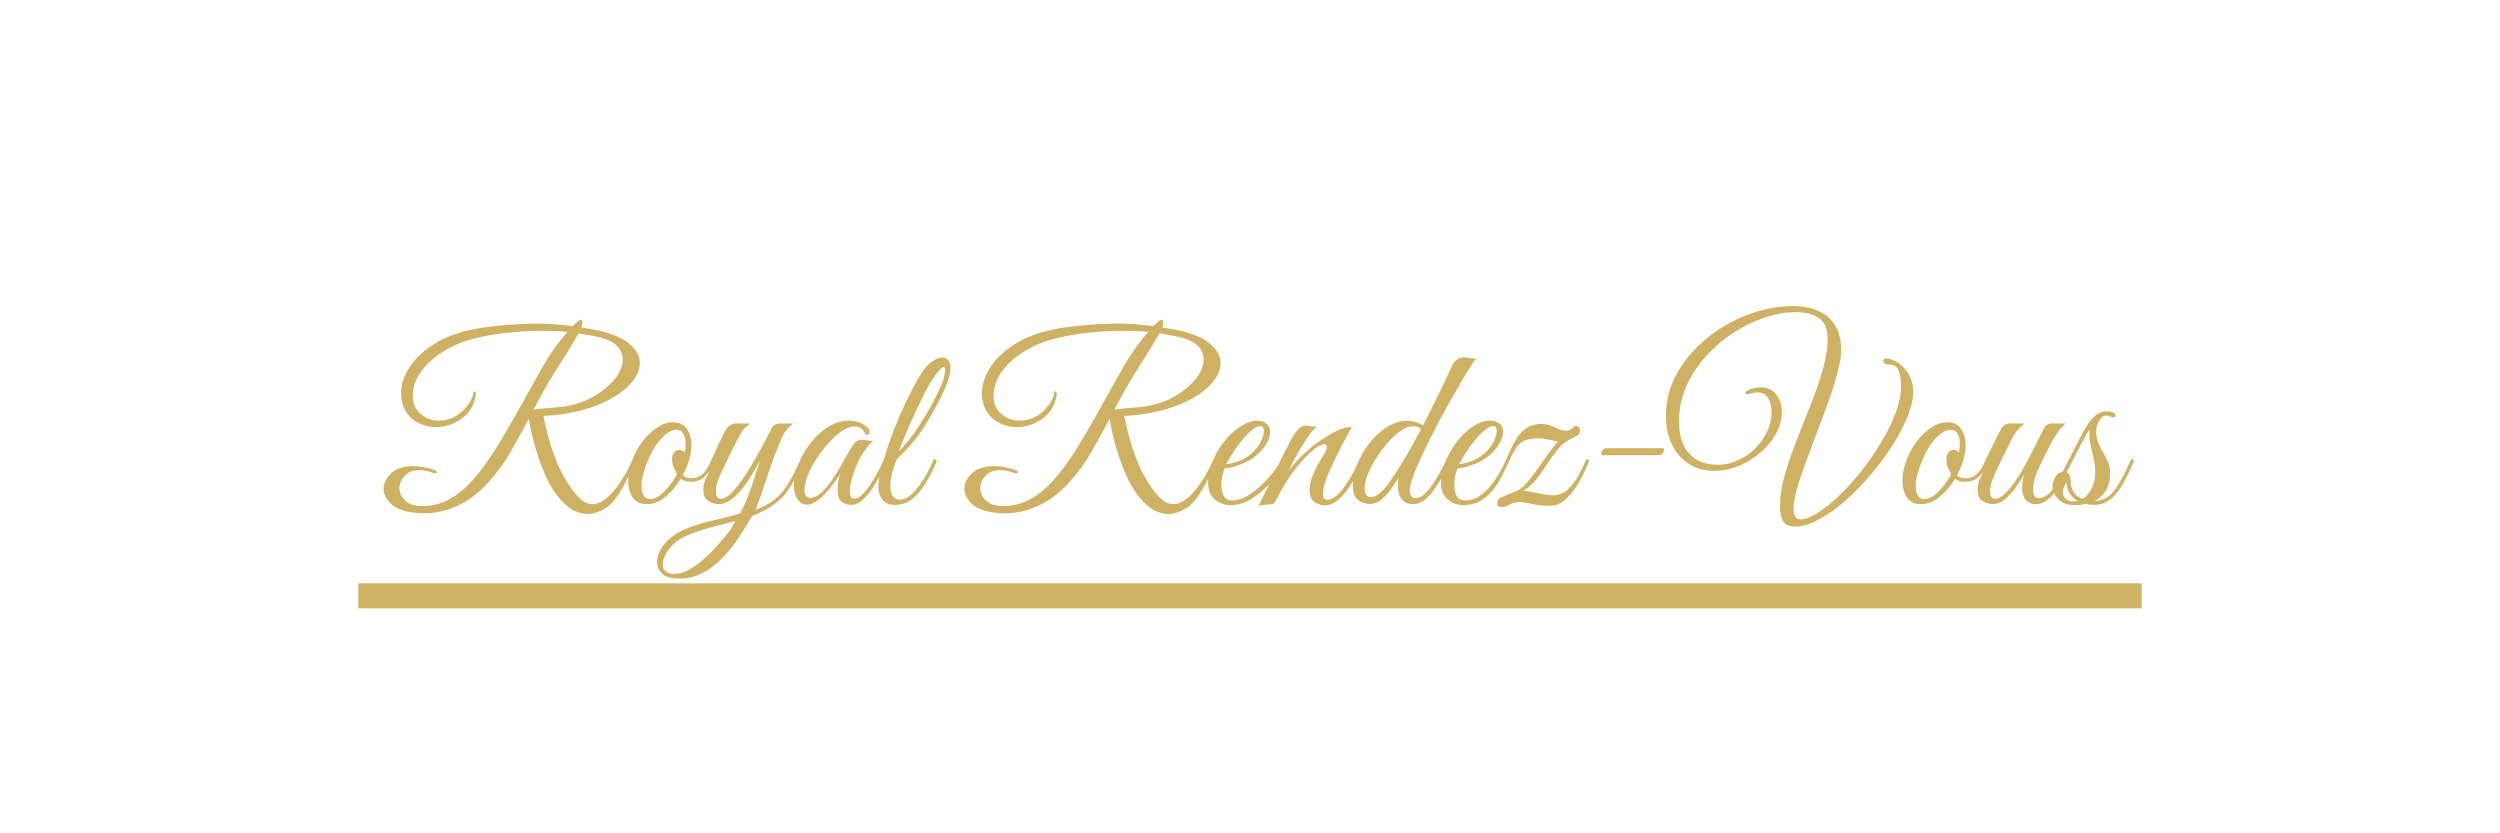 <svg width="300" height="100" viewBox="0 0 300 100" fill="none" xmlns="http://www.w3.org/2000/svg">
<g filter="url(#filter0_d_1_3)">
<path d="M70.532 57.676C70.009 57.676 69.487 57.555 68.964 57.312C68.46 57.069 67.984 56.715 67.536 56.248C66.883 55.576 66.313 54.773 65.828 53.84C65.361 52.888 64.96 51.917 64.624 50.928C64.288 49.92 64.027 49.005 63.84 48.184C63.653 47.344 63.523 46.7 63.448 46.252C62.757 47.577 62.039 48.893 61.292 50.2C60.564 51.488 59.631 52.757 58.492 54.008C57.409 55.184 56.224 56.071 54.936 56.668C53.648 57.284 52.313 57.592 50.932 57.592C50.503 57.592 50.064 57.564 49.616 57.508C48.384 57.359 47.479 57.004 46.9 56.444C46.321 55.884 46.032 55.287 46.032 54.652C46.032 53.961 46.34 53.336 46.956 52.776C47.572 52.216 48.449 51.936 49.588 51.936C49.961 51.936 50.363 51.973 50.792 52.048C51.221 52.123 51.669 52.244 52.136 52.412C52.341 52.487 52.444 52.571 52.444 52.664C52.444 52.739 52.369 52.776 52.22 52.776C52.127 52.776 52.052 52.767 51.996 52.748C51.38 52.524 50.829 52.412 50.344 52.412C49.56 52.412 48.963 52.645 48.552 53.112C48.141 53.56 47.936 54.055 47.936 54.596C47.936 55.119 48.16 55.604 48.608 56.052C49.056 56.5 49.747 56.724 50.68 56.724C51.856 56.724 52.939 56.453 53.928 55.912C54.917 55.352 55.841 54.596 56.7 53.644C57.559 52.673 58.38 51.581 59.164 50.368C59.948 49.136 60.713 47.857 61.46 46.532C62.711 44.311 63.84 42.295 64.848 40.484C65.875 38.655 66.957 37.105 68.096 35.836C67.592 35.78 67.079 35.743 66.556 35.724C66.033 35.705 65.501 35.696 64.96 35.696C63.784 35.696 62.561 35.761 61.292 35.892C60.041 36.004 58.828 36.191 57.652 36.452C56.065 36.788 54.703 37.292 53.564 37.964C52.425 38.617 51.52 39.355 50.848 40.176C50.195 40.979 49.784 41.791 49.616 42.612C49.56 42.911 49.532 43.2 49.532 43.48C49.532 44.432 49.849 45.169 50.484 45.692C51.119 46.215 51.847 46.476 52.668 46.476C53.191 46.476 53.713 46.373 54.236 46.168C54.777 45.944 55.263 45.599 55.692 45.132C56.047 44.759 56.308 44.413 56.476 44.096C56.644 43.76 56.737 43.508 56.756 43.34C56.775 43.079 56.831 42.948 56.924 42.948C56.98 42.948 57.027 42.995 57.064 43.088C57.12 43.181 57.139 43.275 57.12 43.368C57.045 43.797 56.915 44.217 56.728 44.628C56.541 45.039 56.317 45.384 56.056 45.664C55.533 46.205 54.936 46.607 54.264 46.868C53.592 47.129 52.948 47.26 52.332 47.26C51.604 47.26 50.913 47.101 50.26 46.784C49.625 46.467 49.112 46.009 48.72 45.412C48.328 44.796 48.132 44.04 48.132 43.144C48.132 42.099 48.496 41.035 49.224 39.952C49.952 38.851 51.044 37.88 52.5 37.04C53.975 36.2 55.804 35.621 57.988 35.304C59.089 35.155 60.153 35.043 61.18 34.968C62.225 34.875 63.233 34.828 64.204 34.828C64.988 34.828 65.753 34.856 66.5 34.912C67.247 34.968 67.984 35.043 68.712 35.136C69.197 34.632 69.524 34.38 69.692 34.38C69.823 34.38 69.888 34.483 69.888 34.688C69.888 34.763 69.879 34.856 69.86 34.968C69.841 35.08 69.813 35.192 69.776 35.304C70.28 35.379 70.765 35.463 71.232 35.556C71.717 35.631 72.147 35.724 72.52 35.836C73.995 36.247 75.068 36.788 75.74 37.46C76.431 38.113 76.776 38.823 76.776 39.588C76.776 40.409 76.403 41.231 75.656 42.052C74.928 42.873 73.892 43.601 72.548 44.236C71.223 44.871 69.664 45.337 67.872 45.636C67.293 45.729 66.78 45.795 66.332 45.832C65.903 45.869 65.529 45.897 65.212 45.916C65.249 46.103 65.333 46.495 65.464 47.092C65.595 47.689 65.781 48.399 66.024 49.22C66.267 50.023 66.575 50.872 66.948 51.768C67.34 52.664 67.807 53.513 68.348 54.316C68.777 54.951 69.216 55.473 69.664 55.884C70.112 56.295 70.588 56.5 71.092 56.5C71.409 56.5 71.736 56.416 72.072 56.248C72.427 56.08 72.791 55.809 73.164 55.436C73.612 54.988 74.023 54.484 74.396 53.924C74.769 53.364 75.087 52.832 75.348 52.328C75.609 51.805 75.805 51.395 75.936 51.096C76.048 51.096 76.132 51.105 76.188 51.124C76.244 51.143 76.272 51.217 76.272 51.348C76.197 51.535 76.067 51.833 75.88 52.244C75.693 52.636 75.469 53.084 75.208 53.588C74.965 54.073 74.695 54.559 74.396 55.044C74.097 55.529 73.799 55.94 73.5 56.276C73.071 56.743 72.585 57.088 72.044 57.312C71.521 57.555 71.017 57.676 70.532 57.676ZM64.036 45.16C64.577 45.067 65.156 45.001 65.772 44.964C66.388 44.927 66.995 44.871 67.592 44.796C68.563 44.665 69.477 44.413 70.336 44.04C71.195 43.648 71.951 43.181 72.604 42.64C73.276 42.099 73.799 41.529 74.172 40.932C74.545 40.316 74.732 39.728 74.732 39.168C74.732 37.899 73.883 37.021 72.184 36.536C71.848 36.443 71.409 36.349 70.868 36.256C70.345 36.163 69.869 36.079 69.44 36.004C68.544 37.535 67.62 39.037 66.668 40.512C65.735 41.987 64.857 43.536 64.036 45.16ZM77.625 56.5C76.86 56.5 76.29 56.229 75.917 55.688C75.562 55.128 75.385 54.456 75.385 53.672C75.385 52.944 75.525 52.188 75.805 51.404C76.104 50.545 76.514 49.761 77.037 49.052C77.578 48.343 78.166 47.773 78.801 47.344C79.454 46.896 80.098 46.672 80.733 46.672C81.498 46.672 82.058 46.933 82.413 47.456C82.786 47.979 82.973 48.641 82.973 49.444C82.973 50.004 82.88 50.592 82.693 51.208C82.506 51.824 82.254 52.431 81.937 53.028C82.18 53.271 82.525 53.392 82.973 53.392C83.496 53.392 83.944 53.224 84.317 52.888C84.69 52.552 85.054 51.955 85.409 51.096C85.633 51.096 85.745 51.18 85.745 51.348C85.39 52.207 84.98 52.841 84.513 53.252C84.065 53.644 83.486 53.831 82.777 53.812C82.348 53.812 81.993 53.691 81.713 53.448C81.19 54.307 80.565 55.035 79.837 55.632C79.128 56.211 78.39 56.5 77.625 56.5ZM78.017 55.884C78.446 55.884 78.876 55.707 79.305 55.352C79.734 54.979 80.126 54.559 80.481 54.092C80.836 53.625 81.088 53.224 81.237 52.888C80.938 52.347 80.761 51.945 80.705 51.684C80.668 51.404 80.649 51.199 80.649 51.068C80.649 50.713 80.742 50.443 80.929 50.256C81.116 50.069 81.302 49.976 81.489 49.976C81.75 49.976 81.974 50.088 82.161 50.312C82.198 50.107 82.226 49.92 82.245 49.752C82.264 49.565 82.273 49.388 82.273 49.22C82.273 48.735 82.18 48.343 81.993 48.044C81.825 47.727 81.554 47.568 81.181 47.568C80.789 47.568 80.378 47.736 79.949 48.072C79.52 48.408 79.109 48.856 78.717 49.416C78.344 49.976 78.017 50.601 77.737 51.292C77.494 51.871 77.308 52.421 77.177 52.944C77.046 53.448 76.981 53.915 76.981 54.344C76.981 54.811 77.065 55.184 77.233 55.464C77.401 55.744 77.662 55.884 78.017 55.884ZM81.542 65.432C80.571 65.432 79.881 65.236 79.47 64.844C79.059 64.471 78.854 64.023 78.854 63.5C78.854 62.697 79.153 61.951 79.75 61.26C80.329 60.588 81.047 60.047 81.906 59.636C82.877 59.188 83.978 58.824 85.21 58.544C86.461 58.264 87.655 57.956 88.794 57.62C89.149 57.004 89.475 56.304 89.774 55.52C90.073 54.717 90.343 53.943 90.586 53.196C90.829 52.431 91.025 51.805 91.174 51.32C90.95 51.731 90.661 52.235 90.306 52.832C89.97 53.411 89.587 53.98 89.158 54.54C88.729 55.1 88.262 55.567 87.758 55.94C87.273 56.313 86.759 56.5 86.218 56.5C86.013 56.5 85.761 56.453 85.462 56.36C85.182 56.267 84.93 56.099 84.706 55.856C84.501 55.595 84.398 55.212 84.398 54.708C84.398 54.223 84.547 53.691 84.846 53.112C85.145 52.515 85.443 51.927 85.742 51.348C85.649 51.348 85.565 51.339 85.49 51.32C85.434 51.301 85.406 51.227 85.406 51.096C85.462 50.984 85.574 50.741 85.742 50.368C85.91 49.995 86.097 49.584 86.302 49.136C86.526 48.688 86.722 48.296 86.89 47.96C87.095 47.531 87.319 47.232 87.562 47.064C87.823 46.896 88.075 46.812 88.318 46.812H90.054C89.923 46.924 89.755 47.055 89.55 47.204C89.363 47.335 89.186 47.54 89.018 47.82C88.514 48.679 88.075 49.509 87.702 50.312C87.329 51.096 86.927 51.936 86.498 52.832C86.293 53.261 86.143 53.653 86.05 54.008C85.957 54.363 85.91 54.671 85.91 54.932C85.91 55.548 86.115 55.856 86.526 55.856C86.974 55.856 87.515 55.492 88.15 54.764C88.673 54.148 89.195 53.42 89.718 52.58C90.259 51.721 90.773 50.844 91.258 49.948C91.762 49.033 92.201 48.193 92.574 47.428C92.779 47.017 93.143 46.812 93.666 46.812H95.206C94.665 47.185 94.245 47.671 93.946 48.268C93.666 48.865 93.349 49.631 92.994 50.564C92.602 51.591 92.229 52.655 91.874 53.756C91.519 54.857 91.127 55.987 90.698 57.144C91.613 56.827 92.378 56.416 92.994 55.912C93.61 55.408 94.151 54.764 94.618 53.98C95.103 53.177 95.589 52.216 96.074 51.096C96.298 51.096 96.41 51.18 96.41 51.348C95.999 52.207 95.626 52.963 95.29 53.616C94.954 54.269 94.581 54.848 94.17 55.352C93.759 55.837 93.246 56.285 92.63 56.696C92.014 57.125 91.221 57.536 90.25 57.928C89.802 58.731 89.289 59.561 88.71 60.42C88.15 61.297 87.506 62.109 86.778 62.856C86.069 63.621 85.275 64.237 84.398 64.704C83.539 65.189 82.587 65.432 81.542 65.432ZM80.87 64.872C81.486 64.872 82.121 64.685 82.774 64.312C83.427 63.939 84.062 63.463 84.678 62.884C85.294 62.324 85.854 61.745 86.358 61.148C86.881 60.569 87.301 60.056 87.618 59.608C87.711 59.477 87.814 59.309 87.926 59.104C88.038 58.899 88.15 58.703 88.262 58.516C87.347 58.759 86.339 59.02 85.238 59.3C84.155 59.599 83.213 59.925 82.41 60.28C81.514 60.653 80.814 61.185 80.31 61.876C79.787 62.567 79.526 63.183 79.526 63.724C79.526 64.06 79.638 64.331 79.862 64.536C80.067 64.76 80.403 64.872 80.87 64.872ZM102.146 56.584C101.717 56.584 101.334 56.463 100.998 56.22C100.681 55.977 100.522 55.483 100.522 54.736C100.522 54.419 100.541 54.12 100.578 53.84C100.634 53.56 100.699 53.261 100.774 52.944C100.606 53.224 100.373 53.569 100.074 53.98C99.775 54.391 99.439 54.792 99.066 55.184C98.711 55.576 98.338 55.903 97.946 56.164C97.573 56.425 97.218 56.556 96.882 56.556C96.397 56.556 96.005 56.341 95.706 55.912C95.407 55.464 95.258 54.885 95.258 54.176C95.258 53.411 95.435 52.589 95.79 51.712C96.145 50.835 96.63 49.995 97.246 49.192C97.862 48.389 98.571 47.736 99.374 47.232C100.177 46.728 101.017 46.476 101.894 46.476C102.323 46.476 102.734 46.551 103.126 46.7C103.518 46.831 103.863 47.055 104.162 47.372C104.293 47.503 104.358 47.652 104.358 47.82C104.358 47.932 104.311 48.025 104.218 48.1C104.125 48.175 104.003 48.193 103.854 48.156C103.649 47.503 103.21 47.176 102.538 47.176C102.221 47.176 101.857 47.279 101.446 47.484C100.942 47.745 100.401 48.165 99.822 48.744C99.262 49.304 98.73 49.948 98.226 50.676C97.741 51.385 97.339 52.104 97.022 52.832C96.705 53.56 96.546 54.223 96.546 54.82C96.546 55.436 96.779 55.744 97.246 55.744C97.657 55.744 98.077 55.548 98.506 55.156C98.954 54.764 99.374 54.279 99.766 53.7C100.177 53.103 100.55 52.515 100.886 51.936C101.222 51.357 101.483 50.891 101.67 50.536C101.95 50.032 102.211 49.612 102.454 49.276C102.697 48.94 103.042 48.772 103.49 48.772C103.695 48.772 103.901 48.8 104.106 48.856C104.311 48.912 104.526 48.921 104.75 48.884C104.19 49.444 103.695 50.107 103.266 50.872C102.855 51.637 102.538 52.393 102.314 53.14C102.09 53.868 101.978 54.484 101.978 54.988C101.978 55.548 102.165 55.828 102.538 55.828C102.837 55.828 103.154 55.66 103.49 55.324C103.845 54.988 104.181 54.568 104.498 54.064C104.834 53.541 105.142 53.019 105.422 52.496C105.702 51.955 105.926 51.488 106.094 51.096C106.187 51.096 106.262 51.105 106.318 51.124C106.393 51.143 106.43 51.217 106.43 51.348C106.411 51.423 106.374 51.507 106.318 51.6C106.281 51.675 106.215 51.815 106.122 52.02C105.973 52.319 105.767 52.72 105.506 53.224C105.245 53.728 104.937 54.241 104.582 54.764C104.227 55.268 103.845 55.697 103.434 56.052C103.023 56.407 102.594 56.584 102.146 56.584ZM107.421 56.584C106.73 56.584 106.217 56.379 105.881 55.968C105.564 55.539 105.405 55.035 105.405 54.456C105.405 53.859 105.489 53.243 105.657 52.608C105.825 51.973 105.974 51.441 106.105 51.012C106.404 49.967 106.777 48.856 107.225 47.68C107.692 46.485 108.196 45.319 108.737 44.18C109.297 43.023 109.848 41.987 110.389 41.072C110.818 40.344 111.276 39.803 111.761 39.448C112.265 39.075 112.704 38.888 113.077 38.888C113.376 38.888 113.609 39 113.777 39.224C113.964 39.429 114.057 39.747 114.057 40.176C114.057 40.475 114.001 40.829 113.889 41.24C113.796 41.651 113.628 42.117 113.385 42.64C112.732 44.096 111.948 45.552 111.033 47.008C110.137 48.464 108.998 49.827 107.617 51.096C107.393 51.619 107.206 52.179 107.057 52.776C106.908 53.373 106.833 53.859 106.833 54.232C106.833 55.389 107.225 55.968 108.009 55.968C108.606 55.968 109.269 55.539 109.997 54.68C110.725 53.803 111.416 52.608 112.069 51.096C112.144 51.096 112.218 51.115 112.293 51.152C112.368 51.171 112.405 51.236 112.405 51.348C112.2 51.852 111.938 52.412 111.621 53.028C111.322 53.625 110.968 54.195 110.557 54.736C110.165 55.277 109.708 55.725 109.185 56.08C108.662 56.416 108.074 56.584 107.421 56.584ZM107.841 50.2C108.513 49.509 109.166 48.716 109.801 47.82C110.436 46.905 111.024 45.963 111.565 44.992C112.125 44.003 112.592 43.069 112.965 42.192C113.096 41.912 113.198 41.604 113.273 41.268C113.366 40.932 113.413 40.652 113.413 40.428C113.413 40.167 113.348 40.036 113.217 40.036C113.142 40.036 113.03 40.111 112.881 40.26C112.732 40.391 112.536 40.624 112.293 40.96C111.938 41.427 111.546 42.061 111.117 42.864C110.706 43.667 110.286 44.525 109.857 45.44C109.428 46.355 109.036 47.241 108.681 48.1C108.326 48.94 108.046 49.64 107.841 50.2ZM140.231 57.676C139.709 57.676 139.186 57.555 138.663 57.312C138.159 57.069 137.683 56.715 137.235 56.248C136.582 55.576 136.013 54.773 135.527 53.84C135.061 52.888 134.659 51.917 134.323 50.928C133.987 49.92 133.726 49.005 133.539 48.184C133.353 47.344 133.222 46.7 133.147 46.252C132.457 47.577 131.738 48.893 130.991 50.2C130.263 51.488 129.33 52.757 128.191 54.008C127.109 55.184 125.923 56.071 124.635 56.668C123.347 57.284 122.013 57.592 120.631 57.592C120.202 57.592 119.763 57.564 119.315 57.508C118.083 57.359 117.178 57.004 116.599 56.444C116.021 55.884 115.731 55.287 115.731 54.652C115.731 53.961 116.039 53.336 116.655 52.776C117.271 52.216 118.149 51.936 119.287 51.936C119.661 51.936 120.062 51.973 120.491 52.048C120.921 52.123 121.369 52.244 121.835 52.412C122.041 52.487 122.143 52.571 122.143 52.664C122.143 52.739 122.069 52.776 121.919 52.776C121.826 52.776 121.751 52.767 121.695 52.748C121.079 52.524 120.529 52.412 120.043 52.412C119.259 52.412 118.662 52.645 118.251 53.112C117.841 53.56 117.635 54.055 117.635 54.596C117.635 55.119 117.859 55.604 118.307 56.052C118.755 56.5 119.446 56.724 120.379 56.724C121.555 56.724 122.638 56.453 123.627 55.912C124.617 55.352 125.541 54.596 126.399 53.644C127.258 52.673 128.079 51.581 128.863 50.368C129.647 49.136 130.413 47.857 131.159 46.532C132.41 44.311 133.539 42.295 134.547 40.484C135.574 38.655 136.657 37.105 137.795 35.836C137.291 35.78 136.778 35.743 136.255 35.724C135.733 35.705 135.201 35.696 134.659 35.696C133.483 35.696 132.261 35.761 130.991 35.892C129.741 36.004 128.527 36.191 127.351 36.452C125.765 36.788 124.402 37.292 123.263 37.964C122.125 38.617 121.219 39.355 120.547 40.176C119.894 40.979 119.483 41.791 119.315 42.612C119.259 42.911 119.231 43.2 119.231 43.48C119.231 44.432 119.549 45.169 120.183 45.692C120.818 46.215 121.546 46.476 122.367 46.476C122.89 46.476 123.413 46.373 123.935 46.168C124.477 45.944 124.962 45.599 125.391 45.132C125.746 44.759 126.007 44.413 126.175 44.096C126.343 43.76 126.437 43.508 126.455 43.34C126.474 43.079 126.53 42.948 126.623 42.948C126.679 42.948 126.726 42.995 126.763 43.088C126.819 43.181 126.838 43.275 126.819 43.368C126.745 43.797 126.614 44.217 126.427 44.628C126.241 45.039 126.017 45.384 125.755 45.664C125.233 46.205 124.635 46.607 123.963 46.868C123.291 47.129 122.647 47.26 122.031 47.26C121.303 47.26 120.613 47.101 119.959 46.784C119.325 46.467 118.811 46.009 118.419 45.412C118.027 44.796 117.831 44.04 117.831 43.144C117.831 42.099 118.195 41.035 118.923 39.952C119.651 38.851 120.743 37.88 122.199 37.04C123.674 36.2 125.503 35.621 127.687 35.304C128.789 35.155 129.853 35.043 130.879 34.968C131.925 34.875 132.933 34.828 133.903 34.828C134.687 34.828 135.453 34.856 136.199 34.912C136.946 34.968 137.683 35.043 138.411 35.136C138.897 34.632 139.223 34.38 139.391 34.38C139.522 34.38 139.587 34.483 139.587 34.688C139.587 34.763 139.578 34.856 139.559 34.968C139.541 35.08 139.513 35.192 139.475 35.304C139.979 35.379 140.465 35.463 140.931 35.556C141.417 35.631 141.846 35.724 142.219 35.836C143.694 36.247 144.767 36.788 145.439 37.46C146.13 38.113 146.475 38.823 146.475 39.588C146.475 40.409 146.102 41.231 145.355 42.052C144.627 42.873 143.591 43.601 142.247 44.236C140.922 44.871 139.363 45.337 137.571 45.636C136.993 45.729 136.479 45.795 136.031 45.832C135.602 45.869 135.229 45.897 134.911 45.916C134.949 46.103 135.033 46.495 135.163 47.092C135.294 47.689 135.481 48.399 135.723 49.22C135.966 50.023 136.274 50.872 136.647 51.768C137.039 52.664 137.506 53.513 138.047 54.316C138.477 54.951 138.915 55.473 139.363 55.884C139.811 56.295 140.287 56.5 140.791 56.5C141.109 56.5 141.435 56.416 141.771 56.248C142.126 56.08 142.49 55.809 142.863 55.436C143.311 54.988 143.722 54.484 144.095 53.924C144.469 53.364 144.786 52.832 145.047 52.328C145.309 51.805 145.505 51.395 145.635 51.096C145.747 51.096 145.831 51.105 145.887 51.124C145.943 51.143 145.971 51.217 145.971 51.348C145.897 51.535 145.766 51.833 145.579 52.244C145.393 52.636 145.169 53.084 144.907 53.588C144.665 54.073 144.394 54.559 144.095 55.044C143.797 55.529 143.498 55.94 143.199 56.276C142.77 56.743 142.285 57.088 141.743 57.312C141.221 57.555 140.717 57.676 140.231 57.676ZM133.735 45.16C134.277 45.067 134.855 45.001 135.471 44.964C136.087 44.927 136.694 44.871 137.291 44.796C138.262 44.665 139.177 44.413 140.035 44.04C140.894 43.648 141.65 43.181 142.303 42.64C142.975 42.099 143.498 41.529 143.871 40.932C144.245 40.316 144.431 39.728 144.431 39.168C144.431 37.899 143.582 37.021 141.883 36.536C141.547 36.443 141.109 36.349 140.567 36.256C140.045 36.163 139.569 36.079 139.139 36.004C138.243 37.535 137.319 39.037 136.367 40.512C135.434 41.987 134.557 43.536 133.735 45.16ZM147.66 56.612C146.97 56.612 146.344 56.388 145.784 55.94C145.243 55.492 144.972 54.811 144.972 53.896C144.972 53.056 145.178 52.16 145.588 51.208C145.999 50.237 146.522 49.388 147.156 48.66C147.698 48.025 148.304 47.503 148.976 47.092C149.648 46.681 150.283 46.476 150.88 46.476C151.291 46.476 151.646 46.588 151.944 46.812C152.262 47.055 152.42 47.4 152.42 47.848C152.42 48.315 152.243 48.828 151.888 49.388C151.534 49.948 151.03 50.471 150.376 50.956C150.096 51.161 149.742 51.357 149.312 51.544C148.883 51.731 148.454 51.889 148.024 52.02C147.595 52.132 147.24 52.188 146.96 52.188C146.867 52.412 146.774 52.711 146.68 53.084C146.606 53.457 146.568 53.84 146.568 54.232C146.568 54.699 146.662 55.119 146.848 55.492C147.035 55.865 147.38 56.052 147.884 56.052C148.538 56.052 149.21 55.828 149.9 55.38C150.591 54.932 151.244 54.381 151.86 53.728C152.495 53.056 153.018 52.393 153.428 51.74C153.652 51.255 153.886 50.779 154.128 50.312C154.371 49.827 154.614 49.351 154.856 48.884C155.23 48.212 155.547 47.745 155.808 47.484C156.07 47.204 156.415 47.064 156.844 47.064C156.994 47.064 157.152 47.092 157.32 47.148C157.488 47.185 157.656 47.204 157.824 47.204C157.936 47.204 158.02 47.195 158.076 47.176C157.815 47.325 157.47 47.699 157.04 48.296C156.63 48.875 156.21 49.547 155.78 50.312C155.351 51.077 154.968 51.796 154.632 52.468C154.987 52.039 155.36 51.609 155.752 51.18C156.144 50.751 156.574 50.34 157.04 49.948C157.488 49.556 158.02 49.155 158.636 48.744C159.271 48.315 159.887 47.96 160.484 47.68C161.082 47.4 161.558 47.26 161.912 47.26C162.043 47.26 162.136 47.269 162.192 47.288C162.192 47.288 162.09 47.475 161.884 47.848C161.679 48.203 161.418 48.679 161.1 49.276C160.802 49.855 160.494 50.48 160.176 51.152C159.859 51.805 159.57 52.44 159.308 53.056C159.066 53.653 158.907 54.157 158.832 54.568C158.776 54.811 158.748 55.035 158.748 55.24C158.748 55.539 158.804 55.735 158.916 55.828C159.028 55.921 159.15 55.968 159.28 55.968C159.635 55.968 159.999 55.809 160.372 55.492C160.746 55.175 161.1 54.764 161.436 54.26C161.791 53.756 162.118 53.224 162.416 52.664C162.715 52.104 162.967 51.581 163.172 51.096C163.396 51.096 163.508 51.18 163.508 51.348C163.303 51.852 163.042 52.412 162.724 53.028C162.426 53.625 162.08 54.204 161.688 54.764C161.315 55.305 160.895 55.753 160.428 56.108C159.962 56.463 159.458 56.64 158.916 56.64C158.543 56.64 158.151 56.509 157.74 56.248C157.348 55.987 157.152 55.501 157.152 54.792C157.152 54.587 157.171 54.372 157.208 54.148C157.246 53.905 157.311 53.644 157.404 53.364C157.554 52.991 157.731 52.589 157.936 52.16C158.142 51.731 158.478 51.143 158.944 50.396C159.075 50.191 159.15 50.032 159.168 49.92C159.206 49.808 159.224 49.715 159.224 49.64C159.224 49.416 159.122 49.304 158.916 49.304C158.748 49.304 158.496 49.397 158.16 49.584C157.843 49.771 157.442 50.097 156.956 50.564C156.49 51.012 155.93 51.647 155.276 52.468C154.642 53.289 153.904 54.503 153.064 56.108C152.934 56.351 152.784 56.481 152.616 56.5C152.467 56.519 152.252 56.537 151.972 56.556C151.786 56.575 151.608 56.593 151.44 56.612C151.272 56.631 151.132 56.677 151.02 56.752C151.244 56.304 151.459 55.856 151.664 55.408C151.888 54.96 152.103 54.521 152.308 54.092C151.674 54.783 150.955 55.38 150.152 55.884C149.35 56.369 148.519 56.612 147.66 56.612ZM147.156 51.684C147.418 51.684 147.856 51.591 148.472 51.404C149.088 51.199 149.648 50.881 150.152 50.452C150.638 50.023 151.011 49.556 151.272 49.052C151.534 48.529 151.664 48.091 151.664 47.736C151.664 47.325 151.515 47.12 151.216 47.12C150.992 47.12 150.684 47.269 150.292 47.568C149.9 47.867 149.415 48.371 148.836 49.08C148.482 49.528 148.146 50.013 147.828 50.536C147.511 51.059 147.287 51.441 147.156 51.684ZM169.584 56.5C168.949 56.5 168.482 56.285 168.184 55.856C167.885 55.427 167.736 54.923 167.736 54.344C167.736 54.176 167.745 54.008 167.764 53.84C167.782 53.653 167.82 53.467 167.876 53.28C167.614 53.691 167.306 54.148 166.952 54.652C166.616 55.137 166.224 55.567 165.776 55.94C165.346 56.295 164.861 56.472 164.32 56.472C164.077 56.472 163.797 56.416 163.48 56.304C163.181 56.192 162.91 55.977 162.668 55.66C162.444 55.343 162.332 54.876 162.332 54.26C162.332 53.457 162.509 52.608 162.864 51.712C163.218 50.816 163.704 49.976 164.32 49.192C164.936 48.389 165.636 47.745 166.42 47.26C167.204 46.756 168.016 46.504 168.856 46.504C169.528 46.504 170.162 46.681 170.76 47.036C171.04 46.513 171.338 45.935 171.656 45.3C171.973 44.647 172.29 44.003 172.608 43.368C172.925 42.733 173.205 42.155 173.448 41.632C173.69 41.091 173.877 40.68 174.008 40.4C174.288 39.747 174.549 39.336 174.792 39.168C175.053 38.981 175.361 38.888 175.716 38.888C175.921 38.888 176.145 38.916 176.388 38.972C176.649 39.009 176.901 39.019 177.144 39C177.05 39.093 176.836 39.401 176.5 39.924C176.164 40.447 175.753 41.128 175.268 41.968C174.782 42.789 174.26 43.695 173.7 44.684C173.158 45.673 172.617 46.691 172.076 47.736C171.553 48.763 171.068 49.752 170.62 50.704C170.172 51.656 169.817 52.496 169.556 53.224C169.294 53.952 169.164 54.503 169.164 54.876C169.164 55.119 169.22 55.333 169.332 55.52C169.444 55.688 169.63 55.772 169.892 55.772C170.246 55.772 170.61 55.595 170.984 55.24C171.357 54.885 171.712 54.447 172.048 53.924C172.402 53.383 172.71 52.86 172.972 52.356C173.252 51.833 173.457 51.413 173.588 51.096C173.812 51.096 173.924 51.18 173.924 51.348C173.756 51.74 173.532 52.225 173.252 52.804C172.972 53.383 172.645 53.952 172.272 54.512C171.898 55.072 171.478 55.548 171.012 55.94C170.564 56.313 170.088 56.5 169.584 56.5ZM164.516 55.66C164.777 55.66 165.104 55.52 165.496 55.24C165.888 54.941 166.308 54.475 166.756 53.84C167.278 53.093 167.876 52.16 168.548 51.04C169.22 49.92 169.882 48.735 170.536 47.484C170.405 47.372 170.265 47.288 170.116 47.232C169.966 47.176 169.761 47.148 169.5 47.148C169.07 47.148 168.594 47.335 168.072 47.708C167.568 48.063 167.054 48.529 166.532 49.108C166.028 49.687 165.561 50.312 165.132 50.984C164.721 51.656 164.385 52.309 164.124 52.944C163.881 53.56 163.76 54.092 163.76 54.54C163.76 55.287 164.012 55.66 164.516 55.66ZM175.606 56.612C174.915 56.612 174.29 56.388 173.73 55.94C173.188 55.492 172.918 54.811 172.918 53.896C172.918 53.131 173.086 52.319 173.422 51.46C173.776 50.601 174.234 49.799 174.794 49.052C175.372 48.287 176.007 47.671 176.698 47.204C177.407 46.719 178.116 46.476 178.826 46.476C179.18 46.476 179.526 46.579 179.862 46.784C180.198 46.989 180.366 47.344 180.366 47.848C180.366 48.315 180.188 48.828 179.834 49.388C179.479 49.948 178.975 50.471 178.322 50.956C178.042 51.161 177.687 51.357 177.258 51.544C176.828 51.731 176.399 51.889 175.97 52.02C175.54 52.132 175.186 52.188 174.906 52.188C174.812 52.412 174.719 52.711 174.626 53.084C174.551 53.457 174.514 53.84 174.514 54.232C174.514 54.699 174.607 55.119 174.794 55.492C174.98 55.865 175.326 56.052 175.83 56.052C176.446 56.052 177.015 55.875 177.538 55.52C178.079 55.165 178.555 54.717 178.966 54.176C179.395 53.635 179.759 53.084 180.058 52.524C180.356 51.964 180.59 51.488 180.758 51.096C180.982 51.096 181.094 51.18 181.094 51.348C180.851 51.871 180.571 52.44 180.254 53.056C179.955 53.672 179.591 54.251 179.162 54.792C178.751 55.315 178.247 55.753 177.65 56.108C177.071 56.444 176.39 56.612 175.606 56.612ZM175.102 51.684C175.363 51.684 175.802 51.591 176.418 51.404C177.034 51.199 177.594 50.881 178.098 50.452C178.583 50.023 178.956 49.556 179.218 49.052C179.479 48.529 179.61 48.091 179.61 47.736C179.61 47.325 179.46 47.12 179.162 47.12C178.938 47.12 178.63 47.269 178.238 47.568C177.846 47.867 177.36 48.371 176.782 49.08C176.427 49.528 176.091 50.013 175.774 50.536C175.456 51.059 175.232 51.441 175.102 51.684ZM180.754 51.096C180.884 50.797 181.024 50.489 181.174 50.172C181.323 49.836 181.538 49.416 181.818 48.912C182.154 48.315 182.508 47.876 182.882 47.596C183.255 47.297 183.619 47.101 183.974 47.008C184.328 46.915 184.618 46.868 184.842 46.868C185.308 46.868 185.719 46.933 186.074 47.064C186.428 47.195 186.746 47.335 187.026 47.484C187.324 47.615 187.614 47.68 187.894 47.68C188.248 47.68 188.51 47.587 188.678 47.4C188.846 47.213 188.995 47.12 189.126 47.12C189.256 47.12 189.368 47.176 189.462 47.288C189.555 47.4 189.602 47.54 189.602 47.708C189.602 47.951 189.499 48.128 189.294 48.24C189.088 48.352 188.743 48.539 188.258 48.8C187.735 49.08 187.268 49.481 186.858 50.004C186.447 50.527 186.046 51.087 185.654 51.684C185.28 52.281 184.87 52.869 184.422 53.448C183.974 54.008 183.451 54.484 182.854 54.876C183.563 54.988 184.216 55.109 184.814 55.24C185.411 55.371 185.934 55.436 186.382 55.436C186.494 55.436 186.587 55.436 186.662 55.436C186.755 55.417 186.848 55.399 186.942 55.38C187.502 55.231 187.987 54.932 188.398 54.484C188.827 54.017 189.2 53.485 189.518 52.888C189.835 52.291 190.115 51.693 190.358 51.096C190.582 51.096 190.694 51.18 190.694 51.348C190.358 52.188 189.956 53.019 189.49 53.84C189.023 54.661 188.5 55.343 187.922 55.884C187.343 56.425 186.708 56.696 186.018 56.696C185.196 56.696 184.468 56.621 183.834 56.472C183.199 56.323 182.667 56.248 182.238 56.248C181.883 56.248 181.538 56.341 181.202 56.528C180.884 56.733 180.539 56.836 180.166 56.836C179.83 56.836 179.662 56.696 179.662 56.416C179.662 56.229 179.708 56.071 179.802 55.94C179.858 55.828 180.054 55.707 180.39 55.576C180.726 55.427 181.071 55.287 181.426 55.156C181.799 55.007 182.051 54.895 182.182 54.82C182.518 54.652 182.882 54.335 183.274 53.868C183.684 53.383 184.104 52.841 184.534 52.244C184.963 51.628 185.383 51.031 185.794 50.452C186.204 49.873 186.596 49.388 186.97 48.996C186.634 48.921 186.251 48.837 185.822 48.744C185.392 48.651 184.991 48.604 184.618 48.604C184.076 48.604 183.61 48.66 183.218 48.772C182.826 48.865 182.462 49.108 182.126 49.5C181.808 49.892 181.463 50.508 181.09 51.348C180.866 51.348 180.754 51.264 180.754 51.096ZM192.283 50.62C192.19 50.62 192.143 50.583 192.143 50.508C192.143 50.377 192.19 50.228 192.283 50.06C192.395 49.873 192.601 49.78 192.899 49.78H199.535C199.629 49.78 199.675 49.817 199.675 49.892C199.675 50.097 199.619 50.275 199.507 50.424C199.395 50.555 199.181 50.62 198.863 50.62H192.283ZM220.936 38.048C220.936 38.757 220.796 39.635 220.516 40.68C220.254 41.707 219.9 42.836 219.452 44.068C219.022 45.281 218.565 46.523 218.08 47.792C217.594 49.061 217.128 50.293 216.68 51.488C216.25 52.664 215.896 53.737 215.616 54.708C215.354 55.66 215.224 56.425 215.224 57.004C215.224 57.881 215.513 58.32 216.092 58.32C216.652 58.32 217.333 58.059 218.136 57.536C218.938 57.032 219.788 56.351 220.684 55.492C221.598 54.615 222.494 53.625 223.372 52.524C224.249 51.404 225.042 50.247 225.752 49.052C226.48 47.857 227.058 46.681 227.488 45.524C227.917 44.348 228.132 43.275 228.132 42.304C228.132 41.651 228.038 41.063 227.852 40.54C227.684 40.017 227.32 39.756 226.76 39.756C226.517 39.756 226.321 39.709 226.172 39.616C226.041 39.504 225.976 39.401 225.976 39.308C225.976 39.121 226.134 39.028 226.452 39.028C226.676 39.028 226.956 39.112 227.292 39.28C227.646 39.429 227.992 39.672 228.328 40.008C228.682 40.325 228.981 40.736 229.224 41.24C229.466 41.744 229.588 42.341 229.588 43.032C229.588 43.891 229.354 44.889 228.888 46.028C228.44 47.148 227.824 48.315 227.04 49.528C226.274 50.723 225.397 51.899 224.408 53.056C223.437 54.195 222.42 55.231 221.356 56.164C220.292 57.079 219.246 57.807 218.22 58.348C217.212 58.908 216.278 59.188 215.42 59.188C214.692 59.188 214.206 58.964 213.964 58.516C213.721 58.068 213.6 57.48 213.6 56.752C213.6 55.613 213.786 54.372 214.16 53.028C214.552 51.684 215.028 50.293 215.588 48.856C216.166 47.4 216.736 45.953 217.296 44.516C217.874 43.079 218.35 41.697 218.724 40.372C219.116 39.047 219.312 37.824 219.312 36.704C219.312 35.435 218.948 34.576 218.22 34.128C217.51 33.68 216.577 33.456 215.42 33.456C214.281 33.456 213.068 33.671 211.78 34.1C210.51 34.529 209.26 35.136 208.028 35.92C206.814 36.704 205.713 37.647 204.724 38.748C203.734 39.831 202.941 41.044 202.344 42.388C201.765 43.713 201.476 45.141 201.476 46.672C201.476 47.568 201.625 48.408 201.924 49.192C202.241 49.957 202.745 50.583 203.436 51.068C204.126 51.535 205.032 51.768 206.152 51.768C206.992 51.768 207.794 51.591 208.56 51.236C209.344 50.881 210.034 50.405 210.632 49.808C211.229 49.192 211.705 48.511 212.06 47.764C212.414 47.017 212.592 46.252 212.592 45.468C212.592 44.833 212.461 44.283 212.2 43.816C211.938 43.331 211.5 43.088 210.884 43.088C210.641 43.088 210.389 43.125 210.128 43.2C209.866 43.275 209.689 43.312 209.596 43.312C209.502 43.312 209.456 43.256 209.456 43.144C209.456 43.107 209.474 43.06 209.512 43.004C209.549 42.948 209.614 42.892 209.708 42.836C209.913 42.724 210.165 42.64 210.464 42.584C210.762 42.509 211.024 42.472 211.248 42.472C212.069 42.472 212.704 42.761 213.152 43.34C213.6 43.919 213.824 44.619 213.824 45.44C213.824 46.336 213.59 47.204 213.124 48.044C212.657 48.884 212.032 49.64 211.248 50.312C210.482 50.984 209.614 51.516 208.644 51.908C207.692 52.3 206.712 52.496 205.704 52.496C204.453 52.496 203.389 52.188 202.512 51.572C201.653 50.956 201 50.153 200.552 49.164C200.122 48.156 199.908 47.083 199.908 45.944C199.908 44.469 200.197 43.069 200.776 41.744C201.373 40.4 202.185 39.187 203.212 38.104C204.238 37.003 205.405 36.051 206.712 35.248C208.018 34.445 209.39 33.829 210.828 33.4C212.284 32.952 213.73 32.728 215.168 32.728C216.25 32.728 217.221 32.905 218.08 33.26C218.957 33.615 219.648 34.184 220.152 34.968C220.674 35.733 220.936 36.76 220.936 38.048ZM230.531 56.5C229.766 56.5 229.197 56.229 228.823 55.688C228.469 55.128 228.291 54.456 228.291 53.672C228.291 52.944 228.431 52.188 228.711 51.404C229.01 50.545 229.421 49.761 229.943 49.052C230.485 48.343 231.073 47.773 231.707 47.344C232.361 46.896 233.005 46.672 233.639 46.672C234.405 46.672 234.965 46.933 235.319 47.456C235.693 47.979 235.879 48.641 235.879 49.444C235.879 50.004 235.786 50.592 235.599 51.208C235.413 51.824 235.161 52.431 234.843 53.028C235.086 53.271 235.431 53.392 235.879 53.392C236.402 53.392 236.85 53.224 237.223 52.888C237.597 52.552 237.961 51.955 238.315 51.096C238.539 51.096 238.651 51.18 238.651 51.348C238.297 52.207 237.886 52.841 237.419 53.252C236.971 53.644 236.393 53.831 235.683 53.812C235.254 53.812 234.899 53.691 234.619 53.448C234.097 54.307 233.471 55.035 232.743 55.632C232.034 56.211 231.297 56.5 230.531 56.5ZM230.923 55.884C231.353 55.884 231.782 55.707 232.211 55.352C232.641 54.979 233.033 54.559 233.387 54.092C233.742 53.625 233.994 53.224 234.143 52.888C233.845 52.347 233.667 51.945 233.611 51.684C233.574 51.404 233.555 51.199 233.555 51.068C233.555 50.713 233.649 50.443 233.835 50.256C234.022 50.069 234.209 49.976 234.395 49.976C234.657 49.976 234.881 50.088 235.067 50.312C235.105 50.107 235.133 49.92 235.151 49.752C235.17 49.565 235.179 49.388 235.179 49.22C235.179 48.735 235.086 48.343 234.899 48.044C234.731 47.727 234.461 47.568 234.087 47.568C233.695 47.568 233.285 47.736 232.855 48.072C232.426 48.408 232.015 48.856 231.623 49.416C231.25 49.976 230.923 50.601 230.643 51.292C230.401 51.871 230.214 52.421 230.083 52.944C229.953 53.448 229.887 53.915 229.887 54.344C229.887 54.811 229.971 55.184 230.139 55.464C230.307 55.744 230.569 55.884 230.923 55.884ZM239.124 56.5C238.919 56.5 238.667 56.453 238.368 56.36C238.088 56.267 237.836 56.099 237.612 55.856C237.407 55.595 237.304 55.212 237.304 54.708C237.304 54.223 237.463 53.663 237.78 53.028C238.097 52.393 238.377 51.833 238.62 51.348C238.415 51.348 238.312 51.264 238.312 51.096C238.331 51.04 238.415 50.863 238.564 50.564C238.713 50.265 238.891 49.911 239.096 49.5C239.301 49.089 239.497 48.697 239.684 48.324C239.889 47.932 240.048 47.633 240.16 47.428C240.384 47.017 240.739 46.812 241.224 46.812H242.96C242.643 47.055 242.353 47.325 242.092 47.624C241.849 47.904 241.541 48.427 241.168 49.192C241.168 49.192 241.103 49.323 240.972 49.584C240.841 49.845 240.673 50.181 240.468 50.592C240.281 50.984 240.085 51.385 239.88 51.796C239.693 52.207 239.535 52.552 239.404 52.832C239.161 53.355 239.003 53.775 238.928 54.092C238.853 54.391 238.816 54.671 238.816 54.932C238.816 55.548 239.021 55.856 239.432 55.856C239.88 55.856 240.421 55.492 241.056 54.764C241.579 54.148 242.092 53.411 242.596 52.552C243.1 51.693 243.576 50.807 244.024 49.892C244.491 48.977 244.901 48.156 245.256 47.428C245.461 47.017 245.825 46.812 246.348 46.812H247.888C247.477 47.148 247.057 47.652 246.628 48.324C246.217 48.996 245.76 49.855 245.256 50.9C245.125 51.18 244.957 51.535 244.752 51.964C244.547 52.393 244.36 52.851 244.192 53.336C244.043 53.821 243.968 54.307 243.968 54.792C243.968 55.445 244.201 55.772 244.668 55.772C245.303 55.772 245.919 55.333 246.516 54.456C247.113 53.579 247.701 52.459 248.28 51.096C248.429 51.096 248.513 51.105 248.532 51.124C248.569 51.143 248.597 51.217 248.616 51.348C248.411 51.852 248.159 52.403 247.86 53C247.58 53.579 247.253 54.139 246.88 54.68C246.525 55.221 246.124 55.66 245.676 55.996C245.247 56.332 244.771 56.5 244.248 56.5C243.781 56.5 243.399 56.332 243.1 55.996C242.801 55.641 242.652 55.147 242.652 54.512C242.652 54.008 242.745 53.467 242.932 52.888C242.615 53.448 242.251 54.008 241.84 54.568C241.429 55.128 240.991 55.595 240.524 55.968C240.057 56.323 239.591 56.5 239.124 56.5ZM248.881 56.612C248.115 56.612 247.49 56.379 247.005 55.912C246.538 55.427 246.305 54.923 246.305 54.4C246.305 53.971 246.417 53.579 246.641 53.224C246.846 52.851 247.126 52.664 247.481 52.664L247.509 52.608C247.919 51.861 248.311 51.105 248.685 50.34C249.077 49.556 249.506 48.725 249.973 47.848C250.365 47.12 250.785 46.523 251.233 46.056C251.699 45.589 252.241 45.356 252.857 45.356C253.006 45.356 253.211 45.393 253.473 45.468C253.734 45.524 253.865 45.655 253.865 45.86C253.865 46.009 253.781 46.084 253.613 46.084C253.482 46.084 253.333 46.047 253.165 45.972C253.015 45.897 252.894 45.86 252.801 45.86C252.446 45.86 252.147 46.065 251.905 46.476C251.662 46.887 251.541 47.325 251.541 47.792C251.541 48.296 251.625 48.753 251.793 49.164C251.961 49.556 252.157 49.939 252.381 50.312C252.605 50.685 252.801 51.068 252.969 51.46C253.137 51.833 253.221 52.244 253.221 52.692C253.221 53.588 253.043 54.316 252.689 54.876C252.353 55.417 251.905 55.828 251.345 56.108H251.373C252.362 56.108 253.174 55.651 253.809 54.736C254.462 53.803 255.106 52.589 255.741 51.096C255.965 51.096 256.077 51.18 256.077 51.348C255.722 52.188 255.33 53.009 254.901 53.812C254.471 54.615 253.967 55.277 253.389 55.8C252.81 56.323 252.101 56.584 251.261 56.584C250.906 56.584 250.579 56.547 250.281 56.472C249.851 56.565 249.385 56.612 248.881 56.612ZM248.461 53.644C248.461 54.092 248.563 54.521 248.769 54.932C248.974 55.343 249.347 55.651 249.889 55.856C250.374 55.576 250.747 55.147 251.009 54.568C251.289 53.971 251.429 53.355 251.429 52.72C251.429 52.197 251.373 51.665 251.261 51.124C251.149 50.583 251.027 50.051 250.897 49.528C250.785 49.005 250.729 48.539 250.729 48.128C250.729 47.997 250.729 47.885 250.729 47.792C250.747 47.68 250.766 47.577 250.785 47.484C250.449 47.988 250.103 48.576 249.749 49.248C249.413 49.92 249.086 50.564 248.769 51.18C248.451 51.796 248.162 52.3 247.901 52.692C248.274 52.748 248.461 53.065 248.461 53.644ZM247.537 55.044C247.537 55.343 247.639 55.604 247.845 55.828C248.05 56.052 248.358 56.164 248.769 56.164C248.955 56.164 249.133 56.145 249.301 56.108C248.909 55.865 248.591 55.557 248.349 55.184C248.125 54.811 248.013 54.381 248.013 53.896C247.845 54.083 247.723 54.279 247.649 54.484C247.574 54.671 247.537 54.857 247.537 55.044Z" fill="#CFB164"/>
<path d="M43 67.5H257" stroke="#CFB164" stroke-width="3"/>
</g>
<defs>
<filter id="filter0_d_1_3" x="-4" y="0" width="308" height="108" filterUnits="userSpaceOnUse" color-interpolation-filters="sRGB">
<feFlood flood-opacity="0" result="BackgroundImageFix"/>
<feColorMatrix in="SourceAlpha" type="matrix" values="0 0 0 0 0 0 0 0 0 0 0 0 0 0 0 0 0 0 127 0" result="hardAlpha"/>
<feOffset dy="4"/>
<feGaussianBlur stdDeviation="2"/>
<feComposite in2="hardAlpha" operator="out"/>
<feColorMatrix type="matrix" values="0 0 0 0 0 0 0 0 0 0 0 0 0 0 0 0 0 0 0.25 0"/>
<feBlend mode="normal" in2="BackgroundImageFix" result="effect1_dropShadow_1_3"/>
<feBlend mode="normal" in="SourceGraphic" in2="effect1_dropShadow_1_3" result="shape"/>
</filter>
</defs>
</svg>
